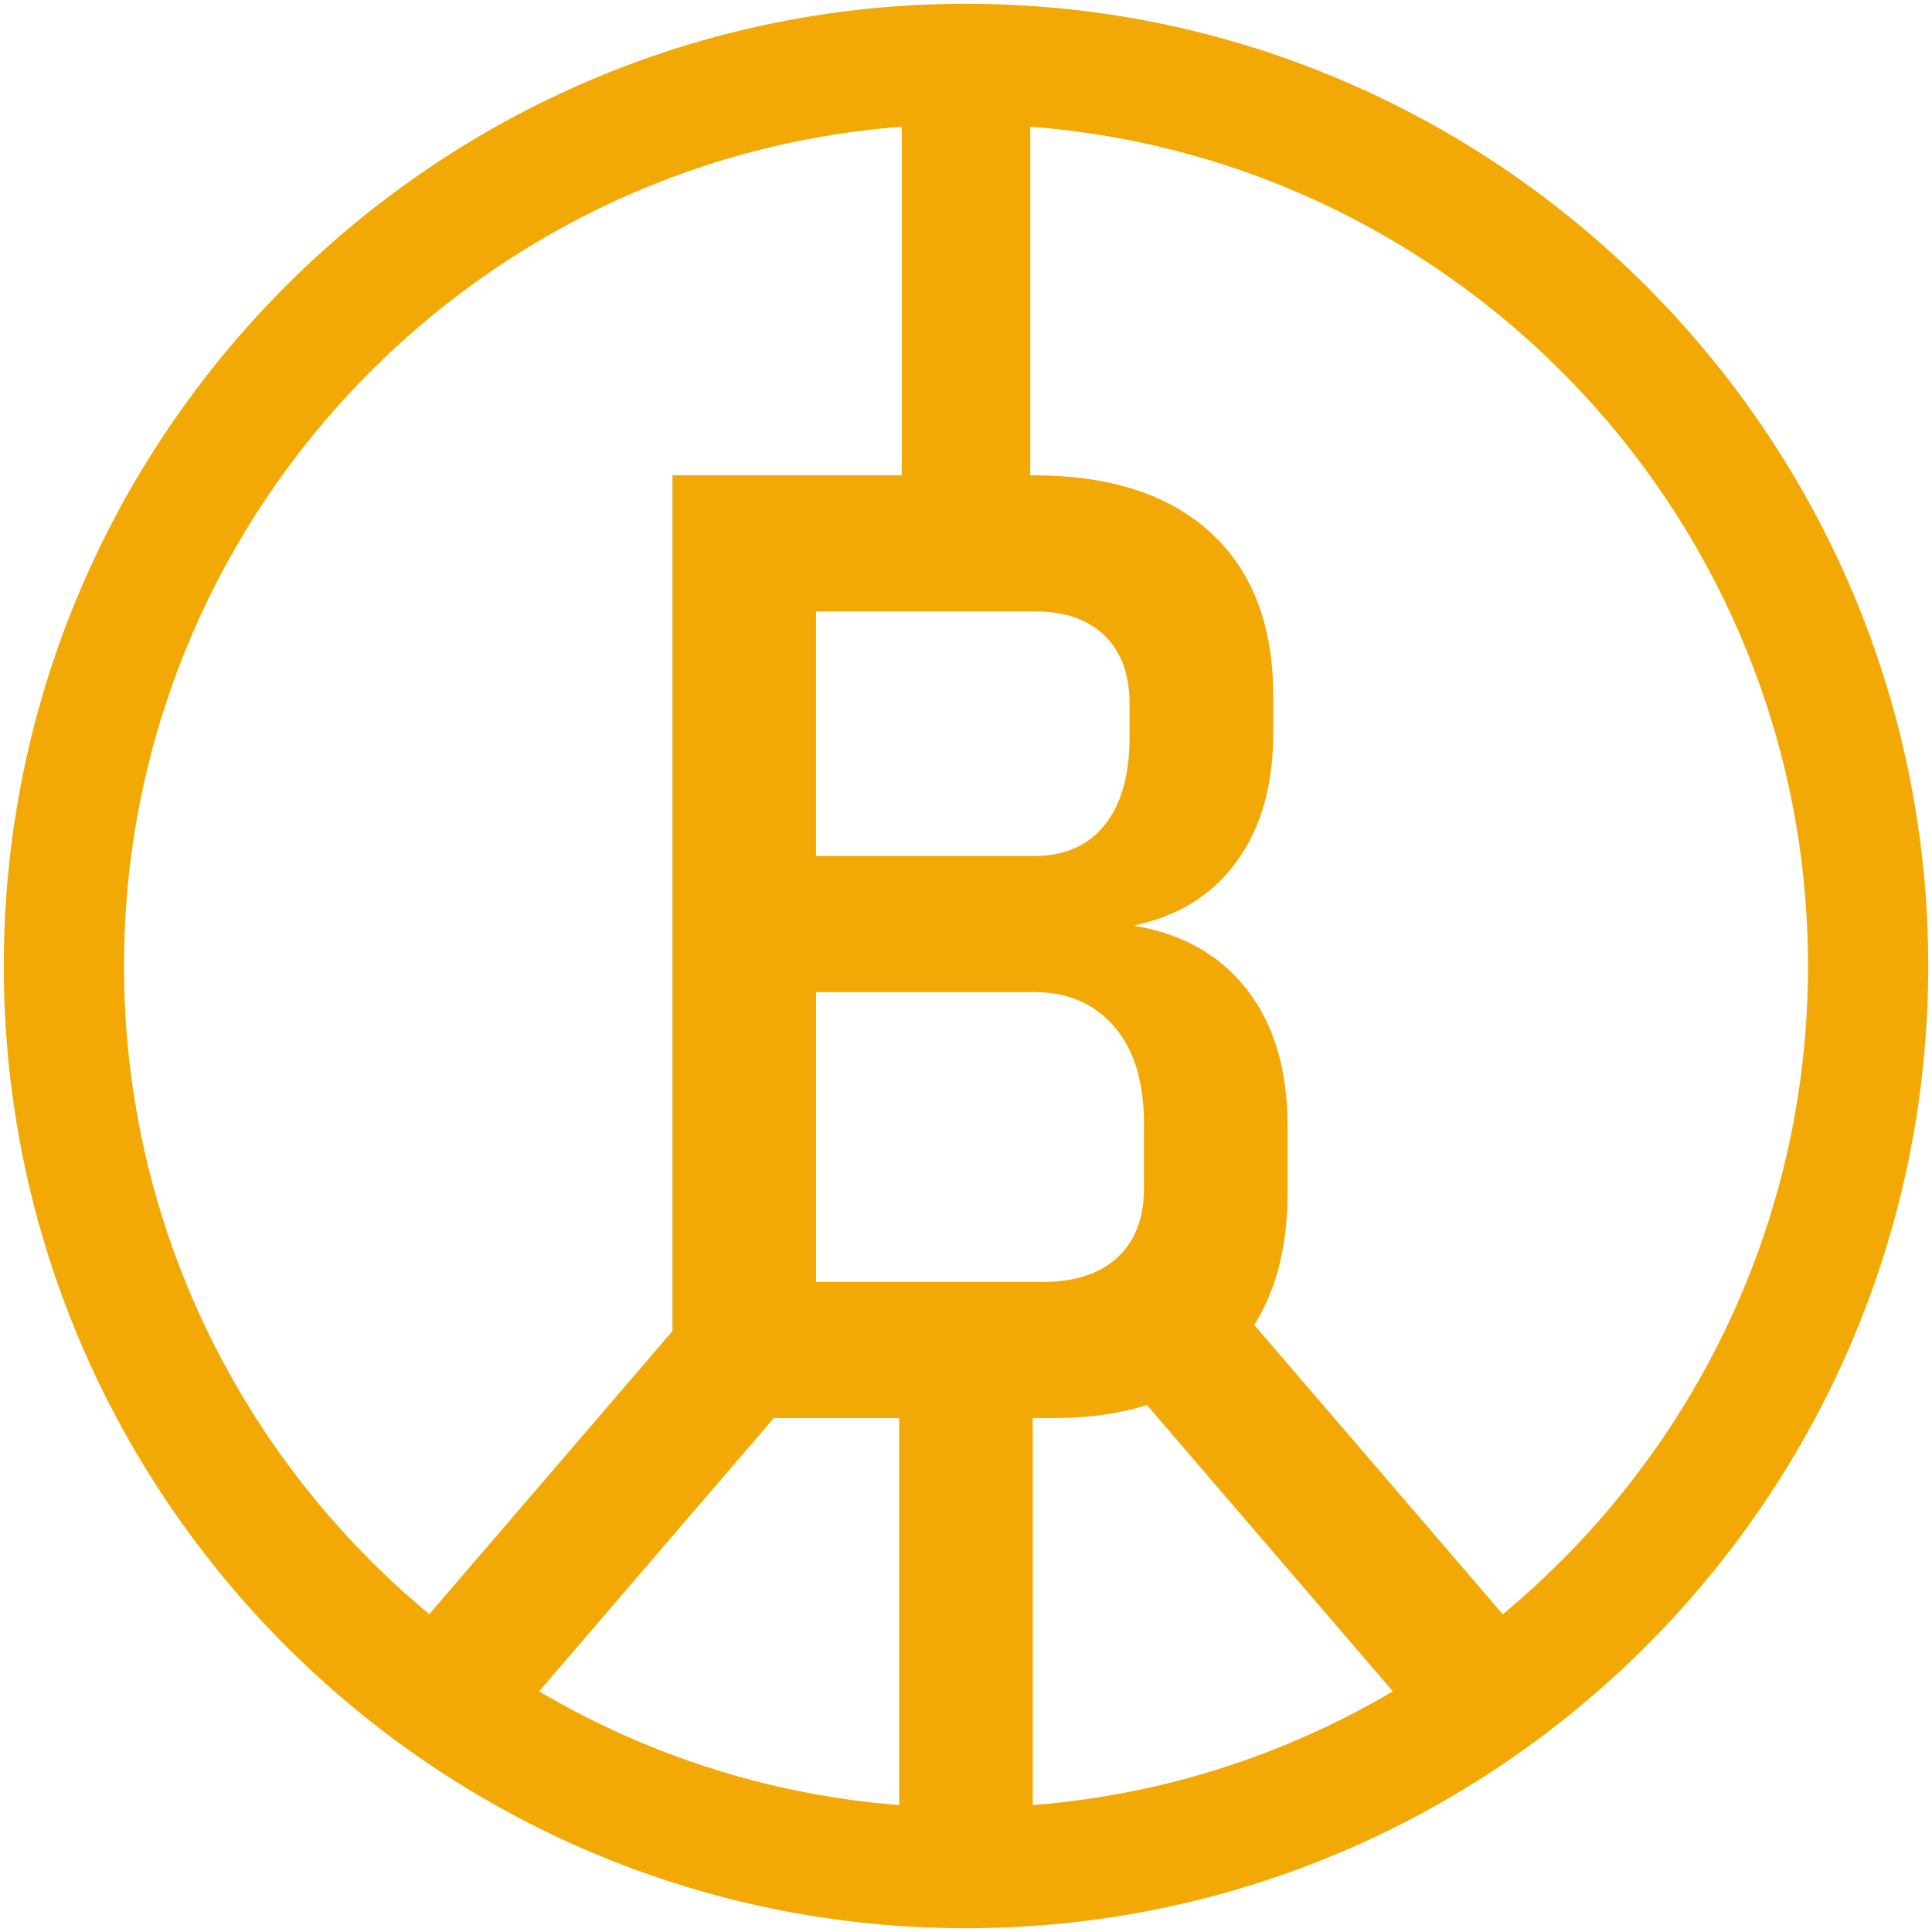 <?xml version="1.0" encoding="UTF-8"?>
<svg id="Laag_1" data-name="Laag 1" xmlns="http://www.w3.org/2000/svg" viewBox="0 0 512 512">
  <defs>
    <style>
      .cls-1 {
        fill: #f2a905;
      }
    </style>
  </defs>
  <path class="cls-1" d="M256,1C115.39,1,1,115.39,1,256s114.39,255,255,255,255-114.39,255-255S396.61,1,256,1Zm-50.92,374.8h33.22v102.57c-34.62-2.73-67.03-13.37-95.43-30.15l62.21-72.42Zm68.62,0h5.61c9.21,0,17.4-1.18,24.65-3.44l65.16,75.86c-28.4,16.78-60.81,27.42-95.43,30.15v-102.57Zm29.45-60.7c0,7.75-2.34,13.79-7.01,18.13-4.68,4.34-11.35,6.51-20.03,6.51h-59.84v-76.83h57.84c8.82,0,15.86,3.04,21.14,9.12,5.28,6.08,7.91,14.66,7.91,25.74v17.33Zm-3.81-119.7c0,10.02-2.2,17.76-6.61,23.24-4.41,5.48-10.62,8.21-18.63,8.21h-57.84v-64.81h58.24c7.74,0,13.82,2.14,18.23,6.41,4.41,4.28,6.61,10.29,6.61,18.03v8.92ZM32.86,256c0-117.3,91-213.68,206.11-222.42V125.97h-60.76v226.78l-64.45,75.03c-49.38-40.96-80.9-102.76-80.9-171.79Zm365.38,171.79l-65.85-76.66c5.87-9.35,8.83-21.01,8.83-35.02v-17.74c0-14.82-3.57-26.84-10.72-36.06-7.15-9.22-17.2-14.89-30.15-17.03,11.75-2.4,20.87-8.04,27.34-16.93,6.48-8.88,9.72-20.2,9.72-33.96v-10.12c0-18.56-5.51-32.92-16.53-43.07-11.02-10.15-26.68-15.23-46.98-15.23h-.87V33.58c115.1,8.74,206.11,105.12,206.11,222.42,0,69.03-31.51,130.82-80.9,171.79Z"/>
</svg>